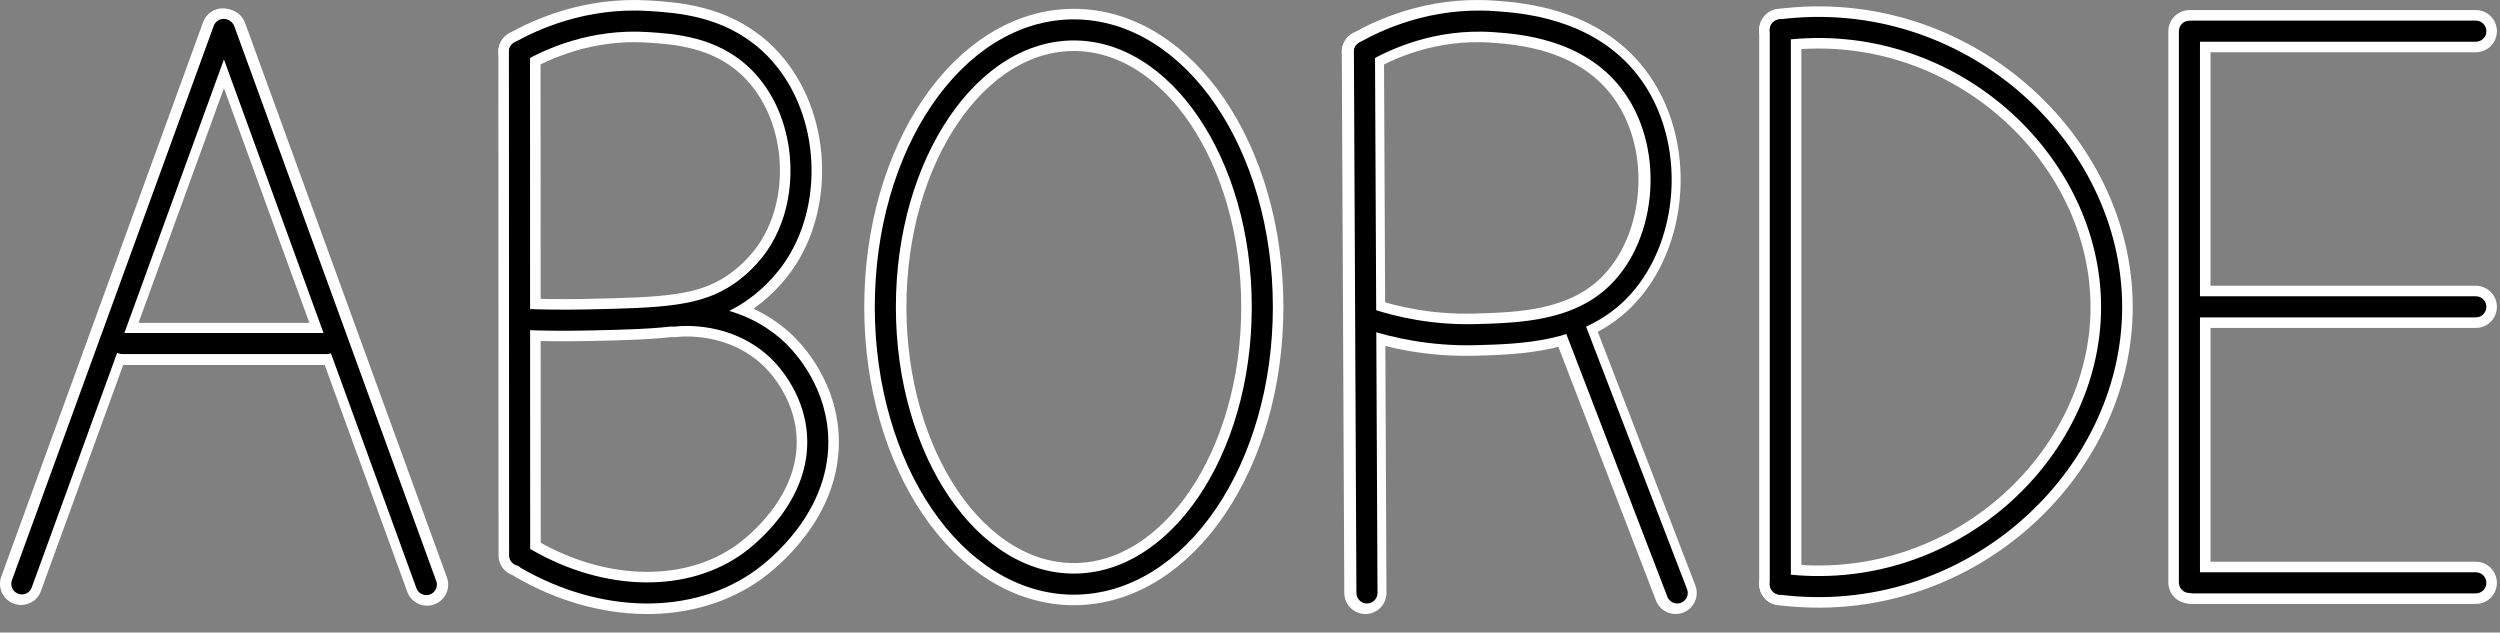 <?xml version="1.0" encoding="UTF-8"?>
<svg id="Layer_1" data-name="Layer 1" xmlns="http://www.w3.org/2000/svg" viewBox="0 0 830 210">
  <rect x="0" y="0" width="830" height="210" fill="#808080" stroke="none"/>
  <defs>
    <style>
      .cls-1 {
        stroke: #fff;
        stroke-width: 14px;
      }

      .cls-1, .cls-2 {
        fill: none;
        stroke-linecap: round;
        stroke-miterlimit: 10;
      }

      .cls-3 {
        fill: #fff;
      }

      .cls-2 {
        stroke: #000;
        stroke-width: 7px;
      }
    </style>
  </defs>
  <g>
    <path class="cls-1" d="m452.48,17.18c6.68-3.78,22.39-11.43,43-10,8.59.6,31.19,2.16,45,20,15.8,20.4,13.17,53.1-3.92,69.92-13.26,13.06-32.2,13.59-47,14-15.09.42-27.32-2.55-35-5"/>
    <path class="cls-1" d="m452.48,17.18c.28,59.89.55,119.78.83,179.67"/>
    <line class="cls-1" x1="522.56" y1="109.1" x2="556.31" y2="196.85"/>
  </g>
  <g>
    <path class="cls-2" d="m453,17.18c6.68-3.78,22.39-11.43,43-10,8.59.6,31.19,2.16,45,20,15.8,20.4,13.17,53.1-3.92,69.92-13.26,13.06-32.2,13.59-47,14-15.09.42-27.32-2.55-35-5"/>
    <path class="cls-2" d="m453,17.18c.28,59.89.55,119.78.83,179.67"/>
    <line class="cls-2" x1="523.08" y1="109.1" x2="556.83" y2="196.85"/>
  </g>
  <g>
    <line class="cls-1" x1="40.57" y1="114.19" x2="108.58" y2="114.19"/>
    <g>
      <line class="cls-1" x1="74.79" y1="10.01" x2="141.79" y2="194.08"/>
      <line class="cls-3" x1="74.79" y1="10.01" x2="141.79" y2="194.08"/>
    </g>
    <g>
      <line class="cls-1" x1="74" y1="9.77" x2="7" y2="193.84"/>
      <line class="cls-3" x1="74" y1="9.77" x2="7" y2="193.84"/>
    </g>
  </g>
  <g>
    <g>
      <line class="cls-2" x1="74.54" y1="10.01" x2="141.54" y2="194.08"/>
      <line x1="74.54" y1="10.01" x2="141.54" y2="194.08"/>
    </g>
    <g>
      <line class="cls-2" x1="74.25" y1="9.77" x2="7.25" y2="193.84"/>
      <line x1="74.25" y1="9.77" x2="7.25" y2="193.84"/>
    </g>
    <line class="cls-2" x1="40.58" y1="114.05" x2="108.59" y2="114.05"/>
  </g>
  <g>
    <g>
      <path class="cls-1" d="m172.46,17.16c6.93-3.88,22.58-11.35,43-10,8.96.59,23.3,1.54,34.97,12.08,17.13,15.47,19.98,43.92,9,63-4.47,7.76-10.41,12.57-14,15-11.84,8.03-25.05,8.47-51,9-8.31.17-15.19.01-19.89-.16"/>
      <path class="cls-1" d="m172.46,17.16c.02,55.73.04,111.47.06,167.2"/>
    </g>
    <path class="cls-1" d="m223.81,104.93c2.69-.29,20.01-1.85,34,11,1.61,1.48,12.56,11.85,13.62,28.32,1.55,24.02-19.29,39.8-22.46,42.12-19.69,14.38-48.86,13.85-74.24-.83"/>
  </g>
  <g>
    <g>
      <path class="cls-2" d="m172.46,17.16c6.93-3.88,22.58-11.35,43-10,8.96.59,23.3,1.54,34.97,12.08,17.13,15.47,19.98,43.92,9,63-4.47,7.76-10.41,12.57-14,15-11.84,8.03-25.05,8.47-51,9-8.31.17-15.19.01-19.89-.16"/>
      <path class="cls-2" d="m172.46,17.16c.02,55.73.04,111.47.06,167.2"/>
    </g>
    <path class="cls-2" d="m223.81,104.93c2.69-.29,20.01-1.85,34,11,1.61,1.48,12.56,11.85,13.62,28.32,1.55,24.02-19.29,39.8-22.46,42.12-19.69,14.38-48.86,13.85-74.24-.83"/>
  </g>
  <ellipse class="cls-1" cx="356.51" cy="101.93" rx="62.58" ry="92"/>
  <ellipse class="cls-2" cx="356.51" cy="101.93" rx="62.58" ry="92"/>
  <g>
    <line class="cls-1" x1="591.06" y1="9.93" x2="591.06" y2="193.93"/>
    <path class="cls-1" d="m591.06,193.93c59.25,7.61,110-39.1,110-92S650.31,2.32,591.06,9.93"/>
  </g>
  <g>
    <line class="cls-2" x1="591.06" y1="9.93" x2="591.06" y2="193.93"/>
    <path class="cls-2" d="m591.06,193.93c59.25,7.61,110-39.1,110-92S650.31,2.32,591.06,9.93"/>
  </g>
  <g>
    <line class="cls-1" x1="726.89" y1="10.37" x2="726.89" y2="193.37"/>
    <line class="cls-1" x1="727.97" y1="101.87" x2="821.97" y2="101.87"/>
    <line class="cls-1" x1="727.97" y1="10.35" x2="821.97" y2="10.35"/>
    <line class="cls-1" x1="727.97" y1="193.5" x2="821.97" y2="193.5"/>
    <line class="cls-2" x1="727.97" y1="10.35" x2="821.97" y2="10.35"/>
    <line class="cls-2" x1="727.97" y1="101.87" x2="821.97" y2="101.87"/>
    <line class="cls-2" x1="727.97" y1="193.5" x2="821.97" y2="193.5"/>
    <line class="cls-2" x1="726.89" y1="10.37" x2="726.89" y2="193.37"/>
  </g>
</svg>